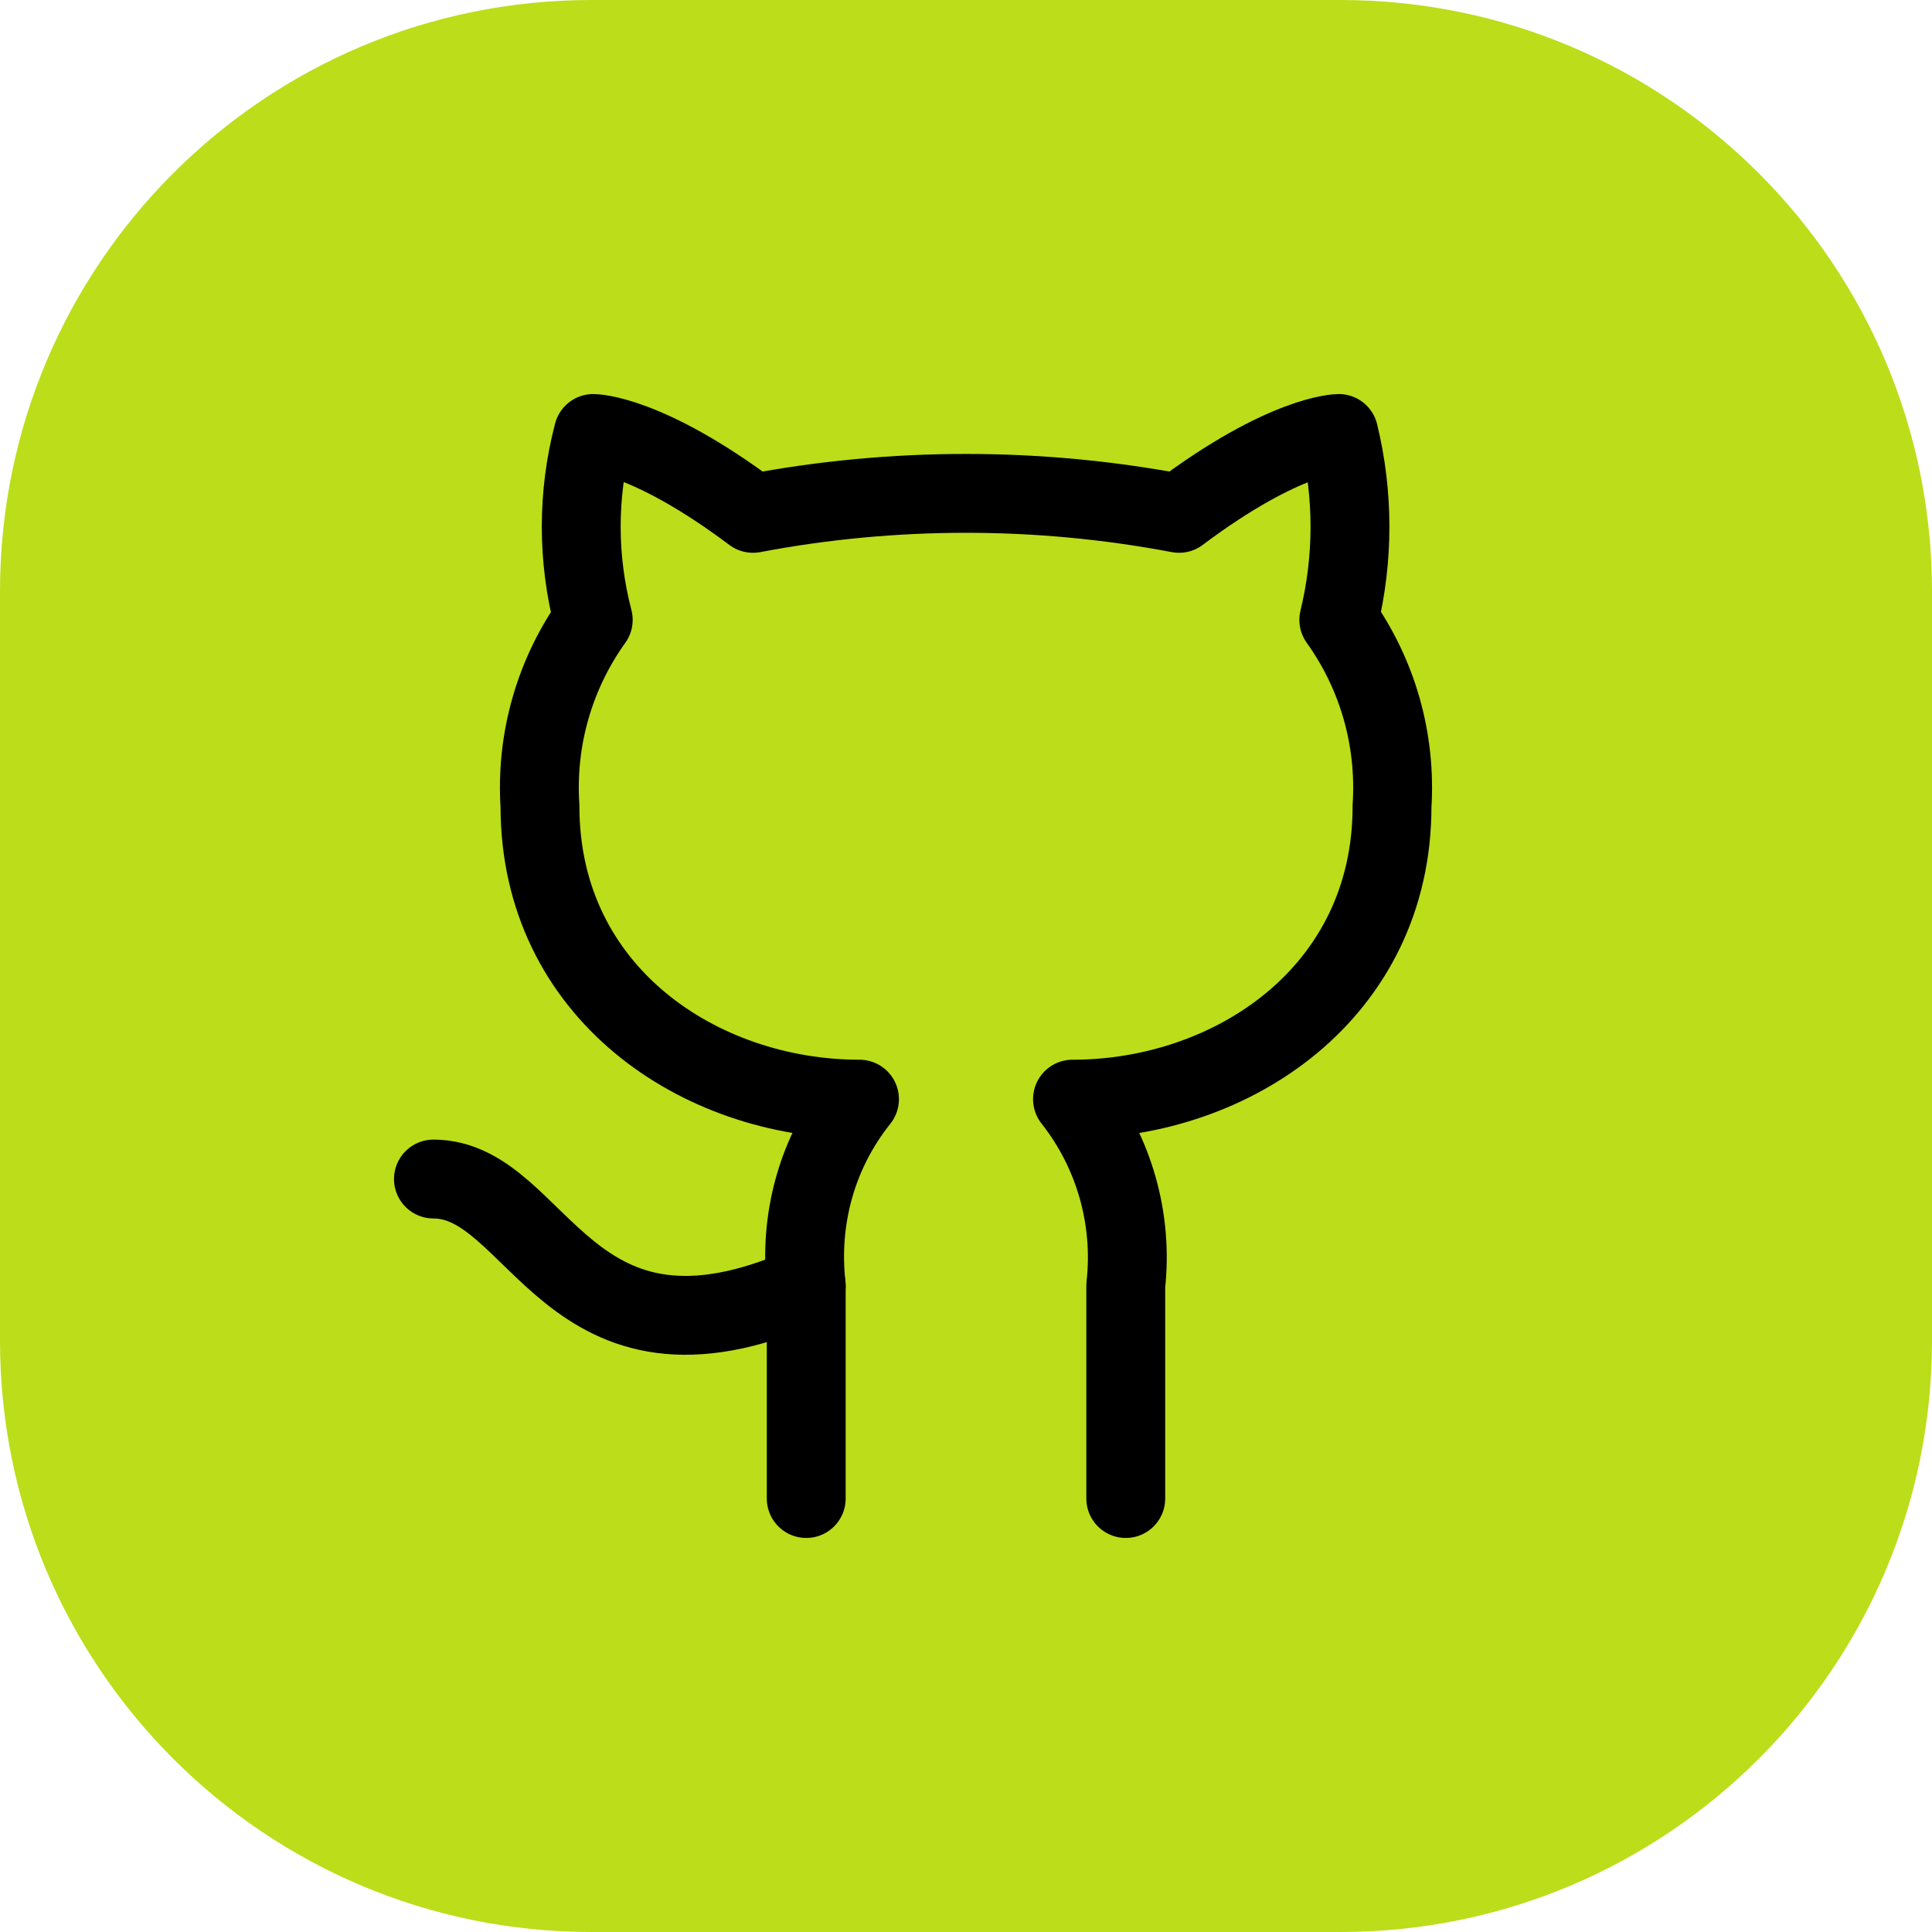 <svg width="49" height="49" viewBox="0 0 49 49" fill="none" xmlns="http://www.w3.org/2000/svg">
<path d="M0 15C0 6.716 6.716 0 15 0H34C42.284 0 49 6.716 49 15V34C49 42.284 42.284 49 34 49H15C6.716 49 0 42.284 0 34V15Z" fill="#BCDD19"/>
<path d="M28.552 38.006V32.604C28.74 30.912 28.255 29.214 27.201 27.877C31.253 27.877 35.305 25.175 35.305 20.448C35.413 18.76 34.941 17.099 33.955 15.721C34.333 14.168 34.333 12.547 33.955 10.994C33.955 10.994 32.604 10.994 29.903 13.02C26.337 12.344 22.663 12.344 19.097 13.02C16.396 10.994 15.046 10.994 15.046 10.994C14.64 12.547 14.64 14.168 15.046 15.721C14.062 17.093 13.585 18.764 13.695 20.448C13.695 25.175 17.747 27.877 21.799 27.877C21.272 28.538 20.88 29.295 20.651 30.105C20.421 30.916 20.354 31.766 20.448 32.604V38.006" stroke="black" stroke-width="2" stroke-linecap="round" stroke-linejoin="round"/>
<path d="M20.448 32.604C14.357 35.305 13.695 29.903 10.993 29.903" stroke="black" stroke-width="2" stroke-linecap="round" stroke-linejoin="round"/>
</svg>
